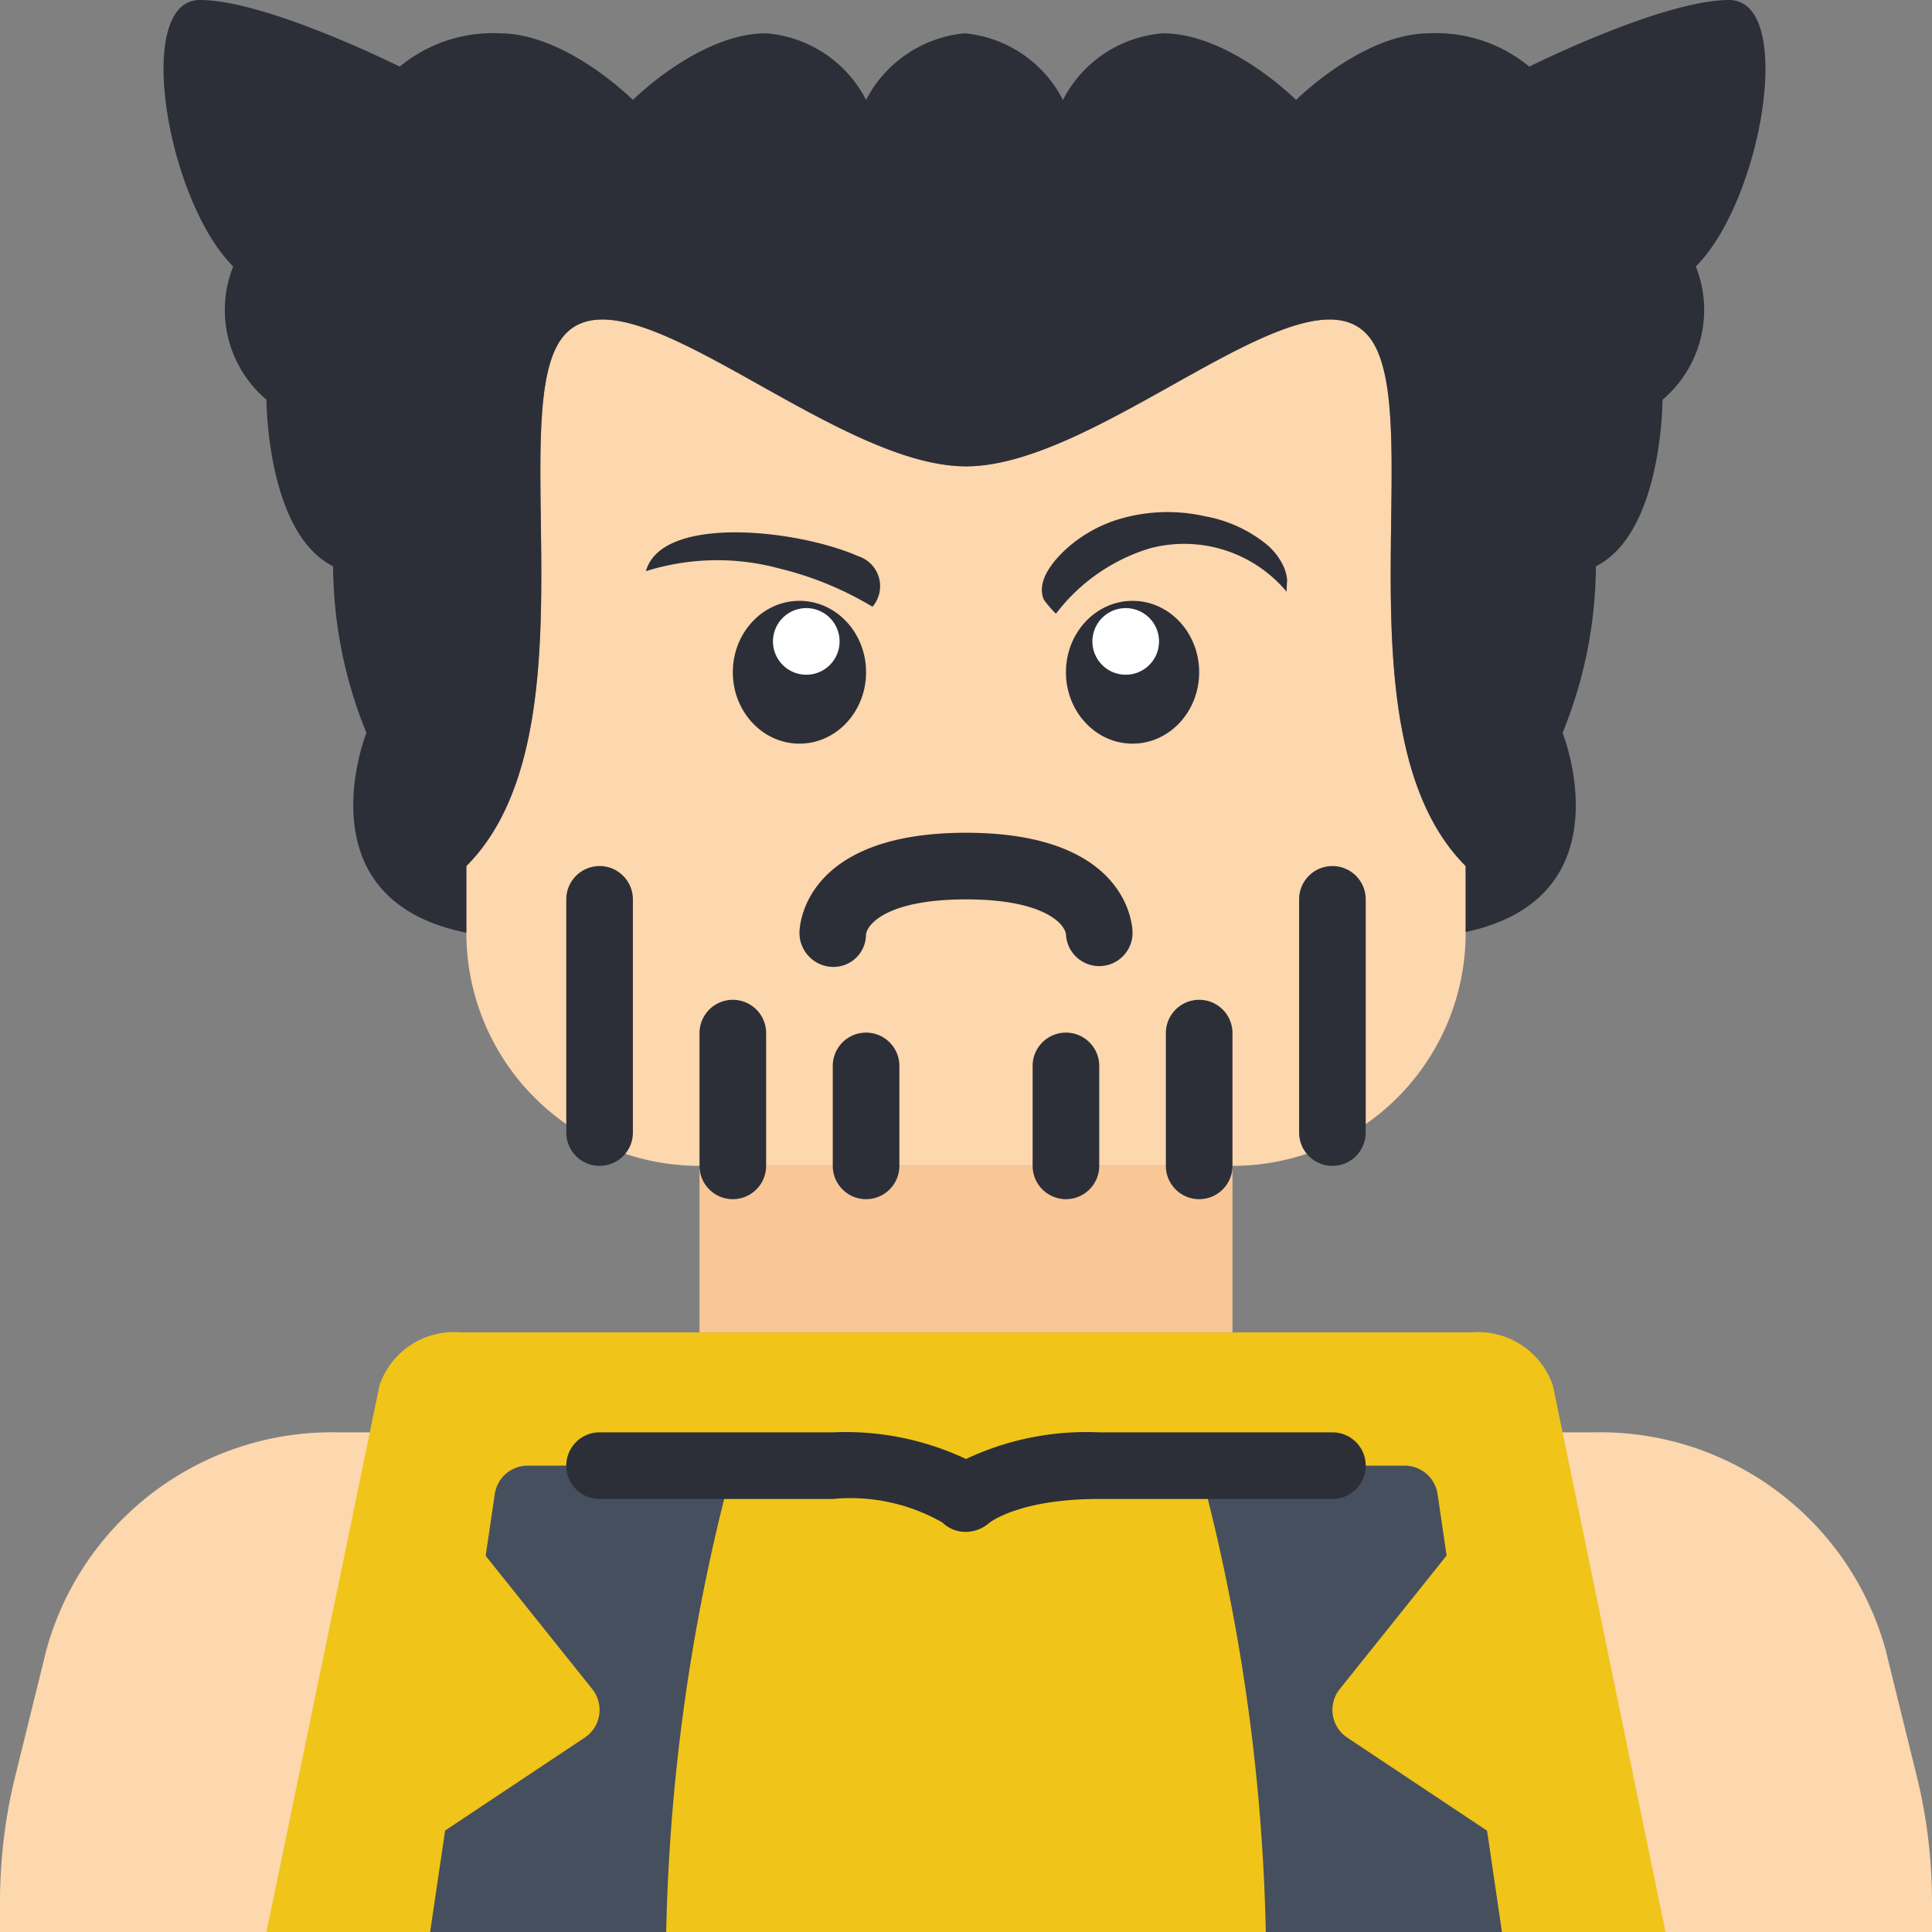 <svg height="512pt" viewBox="0 0 512 512" width="512pt" xmlns="http://www.w3.org/2000/svg"><rect x="0" y="0" width="512" height="512" fill="#808080" stroke="none"/><path d="M414.898 512H512v-7.855a138.922 138.922 0 00-4.063-33.547l-8.207-33.278c-9.523-34.715-41.43-58.511-77.418-57.734H89.688c-35.988-.777-67.894 23.02-77.417 57.734l-8.207 33.278A138.922 138.922 0 000 504.145V512zm0 0" fill="#fdd7ad"/><path d="M441.379 512H70.62l4.238-20.48 17.211-83.157 8.477-41.136a20.785 20.785 0 0121.539-14.122h267.828a20.899 20.899 0 0121.629 14.122l8.473 41.05 17.125 83.243zm0 0" fill="#f0c419"/><path d="M113.988 512l17.133-116.047a8.824 8.824 0 018.73-7.539h232.387a8.829 8.829 0 018.735 7.543L398.035 512zm0 0" fill="#464f5d"/><path d="M185.379 308.965H326.62v44.14H185.38zm0 0" fill="#f9c795"/><path d="M388.414 229.516v17.656a61.747 61.747 0 01-61.793 61.793H185.38a61.747 61.747 0 01-61.793-61.793v-17.656c35.312-35.309 8.828-123.586 26.484-141.239 17.653-17.656 70.621 35.309 105.93 35.309s88.277-52.965 105.93-35.309c17.656 17.653-8.825 105.93 26.484 141.239zm0 0" fill="#fdd7ad"/><g fill="#2c2f38"><path d="M220.68 256.242c-4.918-.113-8.84-4.148-8.817-9.07 0-1.078.5-26.48 44.137-26.48s44.137 25.402 44.137 26.48a8.829 8.829 0 01-8.614 8.855 8.83 8.83 0 01-9.03-8.433c-.509-3.239-6.661-9.25-26.493-9.25-19.973 0-26.07 6.093-26.504 9.32a8.603 8.603 0 01-2.605 6.14 8.592 8.592 0 01-6.211 2.438zm0 0"/><path d="M449.414 70.621c4.953 12.445 1.399 26.664-8.828 35.309 0 0 0 35.312-17.656 44.14a118.09 118.09 0 01-8.828 44.137s17.48 43.61-25.688 52.79v-17.481c-35.309-35.309-8.828-123.586-26.484-141.239-17.653-17.656-70.621 35.309-105.93 35.309S167.723 70.62 150.07 88.277c-17.656 17.653 8.828 105.93-26.484 141.239v17.656c-44.137-8.828-26.48-52.965-26.48-52.965a118.09 118.09 0 01-8.829-44.137c-17.656-8.828-17.656-44.14-17.656-44.14a31.139 31.139 0 01-8.828-35.309C44.137 52.965 35.309 0 52.965 0s52.965 17.656 52.965 17.656a38.684 38.684 0 0126.484-8.828c17.656 0 35.309 17.656 35.309 17.656s17.656-17.656 35.312-17.656a32.644 32.644 0 0126.48 17.656 32.903 32.903 0 0126.133-17.656 32.67 32.67 0 0126.04 17.656 32.656 32.656 0 0126.484-17.656c17.656 0 35.308 17.656 35.308 17.656s17.657-17.656 35.313-17.656a38.668 38.668 0 0126.48 8.828S440.586 0 458.238 0c17.657 0 8.828 52.965-8.824 70.621zm0 0"/><path d="M158.898 308.965a8.826 8.826 0 01-8.828-8.828v-61.793a8.826 8.826 0 018.828-8.828c4.875 0 8.825 3.953 8.825 8.828v61.793c0 4.875-3.95 8.828-8.825 8.828zm35.309 8.828a8.829 8.829 0 01-8.828-8.828v-35.309a8.829 8.829 0 0117.656 0v35.309a8.829 8.829 0 01-8.828 8.828zm35.309 0c-4.875 0-8.825-3.953-8.825-8.828v-26.48c0-4.876 3.95-8.829 8.825-8.829a8.826 8.826 0 018.828 8.828v26.48a8.826 8.826 0 01-8.828 8.829zm123.589-8.828a8.826 8.826 0 01-8.828-8.828v-61.793a8.826 8.826 0 018.828-8.828c4.875 0 8.825 3.953 8.825 8.828v61.793c0 4.875-3.95 8.828-8.825 8.828zm-35.312 8.828a8.829 8.829 0 01-8.828-8.828v-35.309a8.829 8.829 0 0117.656 0v35.309a8.829 8.829 0 01-8.828 8.828zm-35.309 0a8.829 8.829 0 01-8.828-8.828v-26.48c0-4.876 3.953-8.829 8.828-8.829s8.825 3.953 8.825 8.828v26.48c0 4.876-3.95 8.829-8.825 8.829zm0 0"/></g><path d="M154.96 460.488l-46.62 31.032 17.21-83.157 31.41 39.262a8.838 8.838 0 011.833 6.875 8.837 8.837 0 01-3.832 5.988zM335.45 512a516.369 516.369 0 00-17.657-123.586H194.207A516.369 516.369 0 00176.551 512zm68.21-20.48l-46.62-31.028a8.835 8.835 0 01-2-12.867l31.495-39.348zm0 0" fill="#f0c419"/><path d="M255.902 405.957a8.617 8.617 0 01-6.144-2.473 49.156 49.156 0 00-29.067-6.242h-61.793c-4.878 0-8.828-3.953-8.828-8.828s3.95-8.828 8.828-8.828h61.793A74.855 74.855 0 01256 386.648a74.855 74.855 0 0135.309-7.062h61.796c4.875 0 8.825 3.953 8.825 8.828s-3.95 8.828-8.825 8.828H291.31c-21.579 0-29.22 6.387-29.293 6.457a9.383 9.383 0 01-6.114 2.258zm-24.687-245.164a87.747 87.747 0 00-24.664-10.133 62.81 62.81 0 00-35.38.711c4.106-14.941 39.852-11.18 56.294-3.969a8.344 8.344 0 013.75 13.39zm-1.699 17.359c0-10.453-7.903-18.922-17.653-18.922s-17.656 8.47-17.656 18.922c0 10.45 7.906 18.922 17.656 18.922s17.653-8.472 17.653-18.922zm0 0" fill="#2c2f38"/><path d="M216.813 161.73a8.833 8.833 0 00-11.391 5.114 8.833 8.833 0 005.113 11.39 8.827 8.827 0 0011.39-5.113 8.833 8.833 0 00-5.113-11.39zm0 0" fill="#fff"/><path d="M279.84 162.645a49.234 49.234 0 0124.86-17.32 35.398 35.398 0 0136.304 11.527c-.137-.133.137-2.946.086-3.387a11.964 11.964 0 00-.918-3.317 16.754 16.754 0 00-4.469-5.84 35.972 35.972 0 00-16.39-7.495 44.867 44.867 0 00-24.083 1.195 36.957 36.957 0 00-12.664 7.46c-3.242 2.97-8.043 8.43-5.957 13.407a28.568 28.568 0 003.23 3.77zm0 0" fill="#2c2f38"/><path d="M317.793 178.152c0-10.453-7.902-18.922-17.656-18.922-9.75 0-17.653 8.47-17.653 18.922 0 10.45 7.903 18.922 17.653 18.922 9.754 0 17.656-8.472 17.656-18.922zm0 0" fill="#2c2f38"/><path d="M306.578 166.844a8.833 8.833 0 00-11.39-5.114 8.833 8.833 0 00-5.114 11.391 8.833 8.833 0 0011.39 5.113 8.827 8.827 0 005.114-11.39zm0 0" fill="#fff"/></svg>